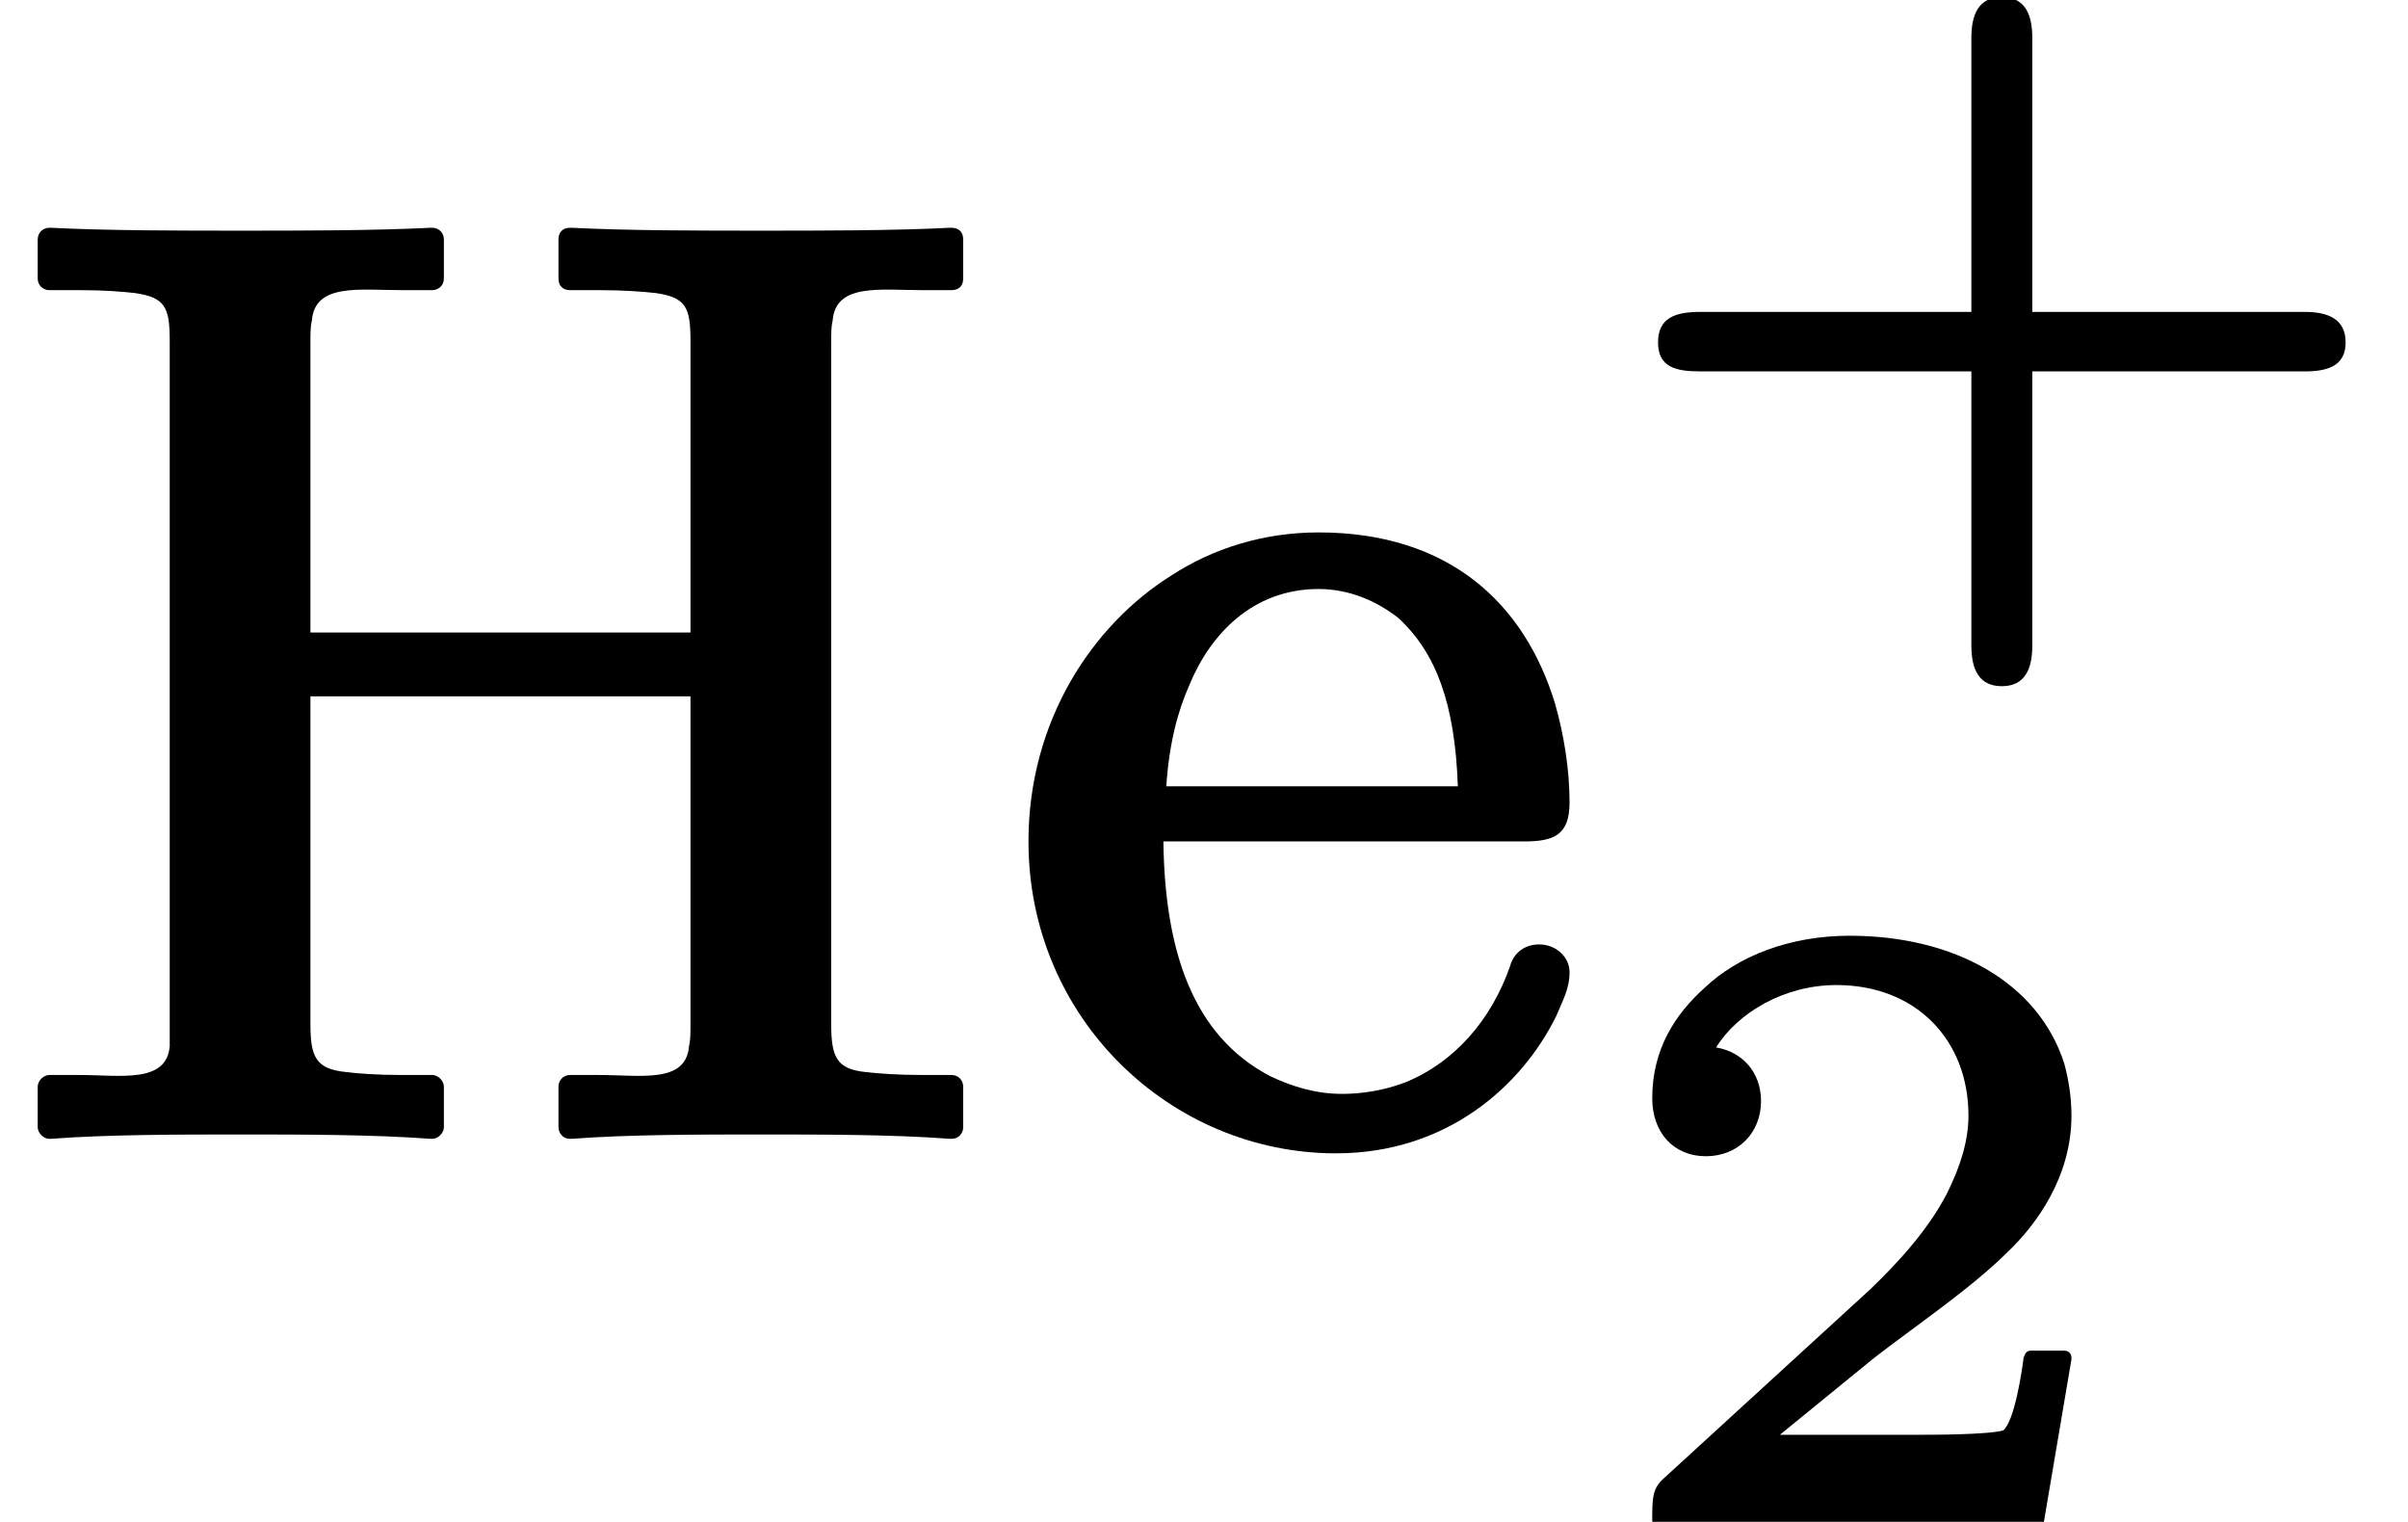 <?xml version='1.0' encoding='UTF-8'?>
<!-- This file was generated by dvisvgm 3.4 -->
<svg version='1.1' xmlns='http://www.w3.org/2000/svg' xmlns:xlink='http://www.w3.org/1999/xlink' width='16.6pt' height='10.49pt' viewBox='0 -7.77 16.6 10.49'>
<defs>
<path id='g21-43' d='M4.88-1.7H3V-3.59C3-3.75 2.95-3.87 2.79-3.87S2.58-3.75 2.58-3.59V-1.7H.71C.54-1.7 .42-1.66 .42-1.49S.54-1.29 .71-1.29H2.58V.6C2.58 .76 2.63 .88 2.79 .88S3 .76 3 .6V-1.29H4.88C5.04-1.29 5.16-1.33 5.16-1.49S5.04-1.7 4.88-1.7Z'/>
<path id='g21-50' d='M.75-2.51C.97-2.51 1.13-2.67 1.13-2.89C1.13-3.09 1-3.23 .82-3.26C.97-3.5 1.29-3.69 1.65-3.69C2.2-3.69 2.56-3.31 2.56-2.79C2.56-2.61 2.5-2.43 2.41-2.25C2.29-2.02 2.1-1.8 1.88-1.59L.46-.29C.38-.22 .38-.15 .38 0C.38 .03 .4 .05 .43 .05H3.03C3.05 .05 3.08 .04 3.08 .01L3.27-1.11C3.27-1.11 3.27-1.11 3.27-1.12C3.27-1.15 3.25-1.17 3.22-1.17H2.99C2.96-1.17 2.95-1.15 2.94-1.12C2.93-1.04 2.88-.69 2.8-.62C2.69-.59 2.31-.59 2.22-.59H1.26L1.91-1.12C2.18-1.33 2.58-1.6 2.83-1.85C3.03-2.04 3.27-2.37 3.27-2.79C3.27-2.92 3.25-3.04 3.22-3.15C3.04-3.71 2.46-4.03 1.74-4.03C1.33-4.03 .97-3.89 .74-3.67C.54-3.49 .38-3.25 .38-2.91C.38-2.67 .53-2.51 .75-2.51Z'/>
<path id='g10-72' d='M5.25 .05C5.66 .05 6.16 .05 6.55 .08C6.56 .08 6.56 .08 6.56 .08C6.61 .08 6.64 .04 6.64 0V-.28C6.64-.32 6.61-.36 6.56-.36H6.36C6.19-.36 6.06-.37 5.97-.38C5.77-.4 5.73-.48 5.73-.71V-5.42C5.73-5.47 5.73-5.52 5.74-5.56C5.76-5.82 6.07-5.77 6.36-5.77H6.56C6.61-5.77 6.64-5.8 6.64-5.85V-6.12C6.64-6.17 6.61-6.2 6.56-6.2C6.56-6.2 6.56-6.2 6.55-6.2C6.16-6.18 5.66-6.18 5.25-6.18S4.33-6.18 3.94-6.2C3.93-6.2 3.93-6.2 3.93-6.2C3.88-6.2 3.85-6.17 3.85-6.12V-5.85C3.85-5.8 3.88-5.77 3.93-5.77H4.13C4.3-5.77 4.43-5.76 4.52-5.75C4.73-5.72 4.76-5.65 4.76-5.42V-3.41H2.14V-5.42C2.14-5.47 2.14-5.52 2.15-5.56C2.17-5.82 2.48-5.77 2.77-5.77H2.98C3.02-5.77 3.06-5.8 3.06-5.85V-6.12C3.06-6.17 3.02-6.2 2.98-6.2C2.98-6.2 2.98-6.2 2.97-6.2C2.57-6.18 2.07-6.18 1.66-6.18S.74-6.18 .35-6.2C.34-6.2 .34-6.2 .34-6.2C.3-6.2 .26-6.17 .26-6.12V-5.85C.26-5.8 .3-5.77 .34-5.77H.55C.72-5.77 .84-5.76 .93-5.75C1.14-5.72 1.17-5.65 1.17-5.42V-.71C1.17-.65 1.17-.6 1.17-.56C1.15-.3 .83-.36 .55-.36H.34C.3-.36 .26-.32 .26-.28V0C.26 .04 .3 .08 .34 .08C.34 .08 .34 .08 .35 .08C.74 .05 1.25 .05 1.66 .05S2.57 .05 2.97 .08C2.98 .08 2.98 .08 2.98 .08C3.02 .08 3.06 .04 3.06 0V-.28C3.06-.32 3.02-.36 2.98-.36H2.77C2.6-.36 2.47-.37 2.39-.38C2.18-.4 2.14-.48 2.14-.71V-2.97H4.76V-.71C4.76-.65 4.76-.6 4.75-.56C4.73-.3 4.42-.36 4.13-.36H3.93C3.88-.36 3.85-.32 3.85-.28V0C3.85 .04 3.88 .08 3.93 .08C3.93 .08 3.93 .08 3.94 .08C4.33 .05 4.83 .05 5.25 .05Z'/>
<path id='g10-101' d='M2.18-3.71C2.4-3.71 2.59-3.62 2.73-3.51C2.99-3.27 3.12-2.92 3.14-2.35H1.13C1.15-2.65 1.21-2.87 1.29-3.05C1.43-3.39 1.72-3.71 2.18-3.71ZM3.7-1.26C3.59-1.26 3.52-1.19 3.5-1.11C3.37-.74 3.12-.45 2.78-.31C2.57-.23 2.39-.23 2.34-.23C2.16-.23 2-.28 1.85-.35C1.31-.63 1.12-1.22 1.11-1.97H3.6C3.81-1.97 3.91-2.02 3.91-2.24C3.91-2.47 3.87-2.71 3.81-2.92C3.6-3.61 3.08-4.1 2.18-4.1C1.8-4.1 1.45-3.99 1.16-3.8C.62-3.46 .18-2.8 .18-1.97C.18-.75 1.16 .18 2.3 .18C3.06 .18 3.58-.28 3.82-.77C3.86-.87 3.91-.95 3.91-1.07C3.91-1.17 3.82-1.26 3.7-1.26Z'/>
</defs>
<g id='page8090'>
<use x='0' y='0' xlink:href='#g10-72'/>
<use x='6.91' y='0' xlink:href='#g10-101'/>
<use x='11.01' y='-3.92' xlink:href='#g21-43'/>
<use x='11.01' y='2.71' xlink:href='#g21-50'/>
</g>
</svg>